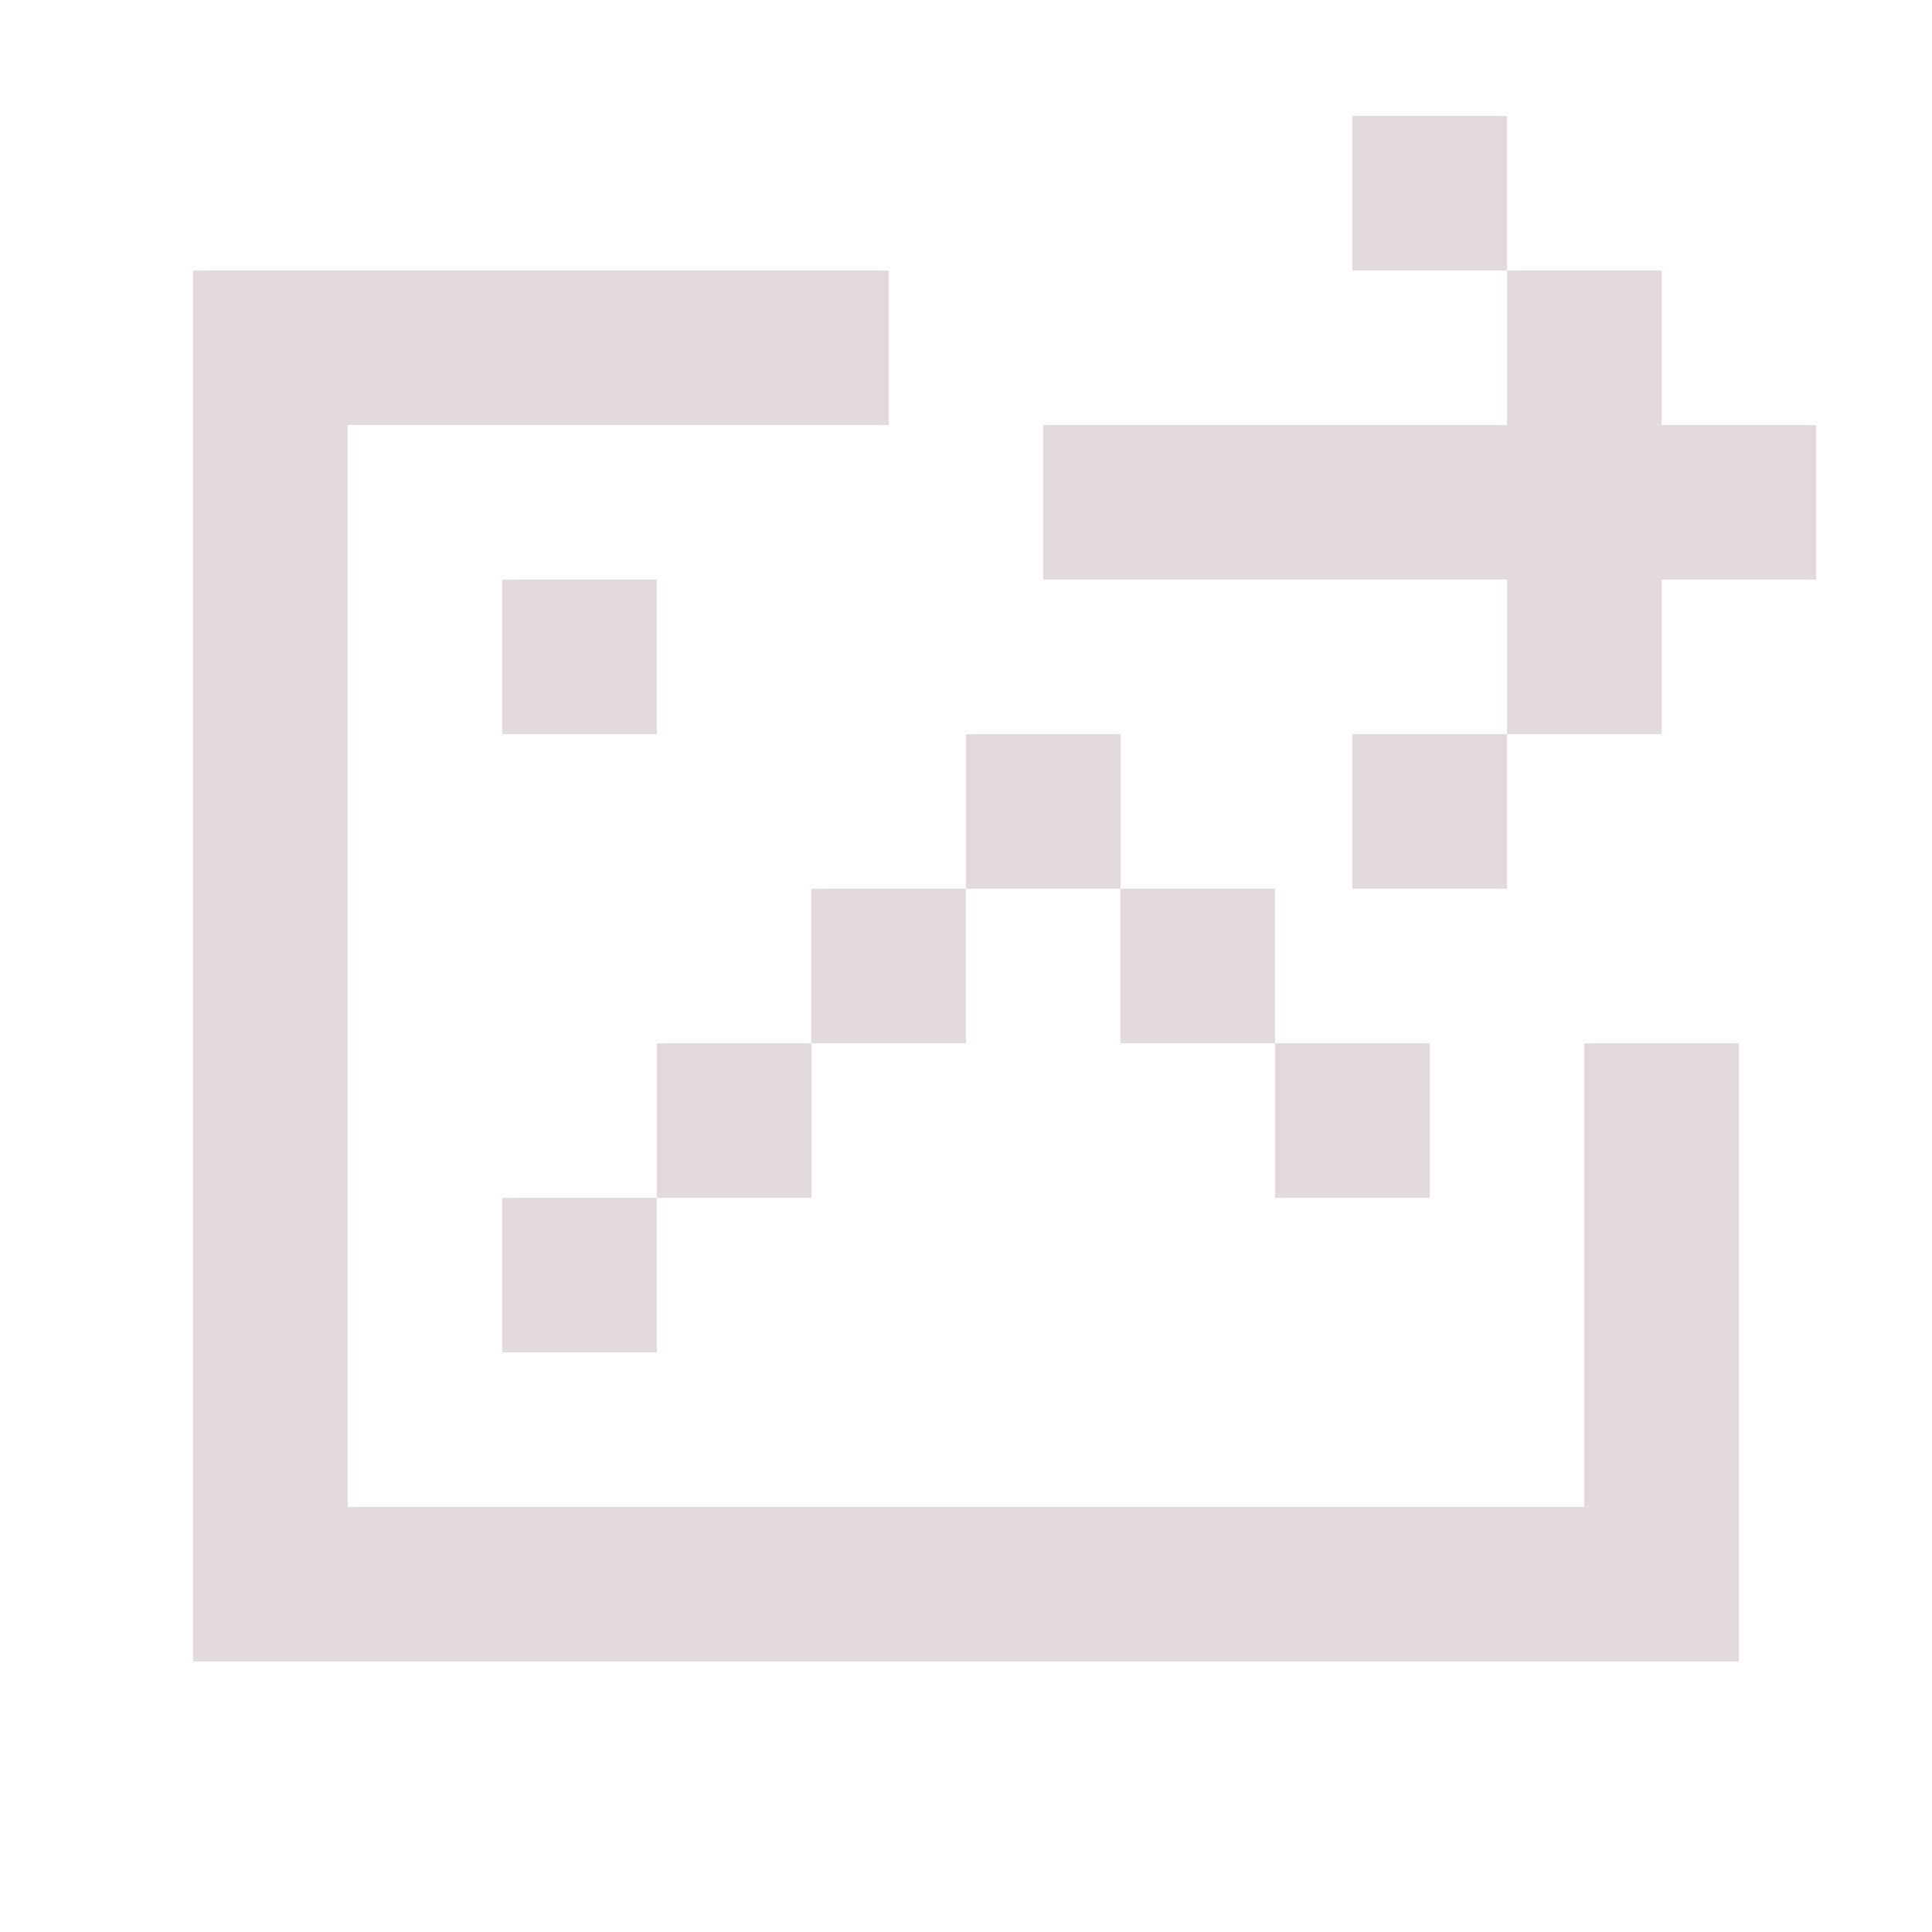<svg width="25" height="25" viewBox="0 0 25 25" fill="none" xmlns="http://www.w3.org/2000/svg">
<path fill-rule="evenodd" clip-rule="evenodd" d="M19.5 1.5H17.5V3.5H19.5V5.5H13.5V7.5H19.5V9.5H17.5V11.5H19.5V9.5H21.5V7.5H23.5V5.5H21.5V3.5H19.5V1.5ZM11.5 3.5H4.5H2.5V5.5V19.5V21.5H4.5H20.5H22.5V19.5V13.5H20.5V19.5H4.5V5.5H11.5V3.5ZM12.5 11.5V9.5H14.5V11.5H12.5ZM10.5 13.5V11.5H12.5V13.5H10.5ZM8.5 15.5V13.5H10.5V15.5H8.5ZM8.5 15.5V17.5H6.5V15.5H8.5ZM16.5 13.5H14.5V11.5H16.5V13.5ZM16.5 13.5H18.5V15.5H16.5V13.5ZM6.5 7.5H8.5V9.5H6.5V7.5Z" fill="#E2DADB"/>
</svg>
